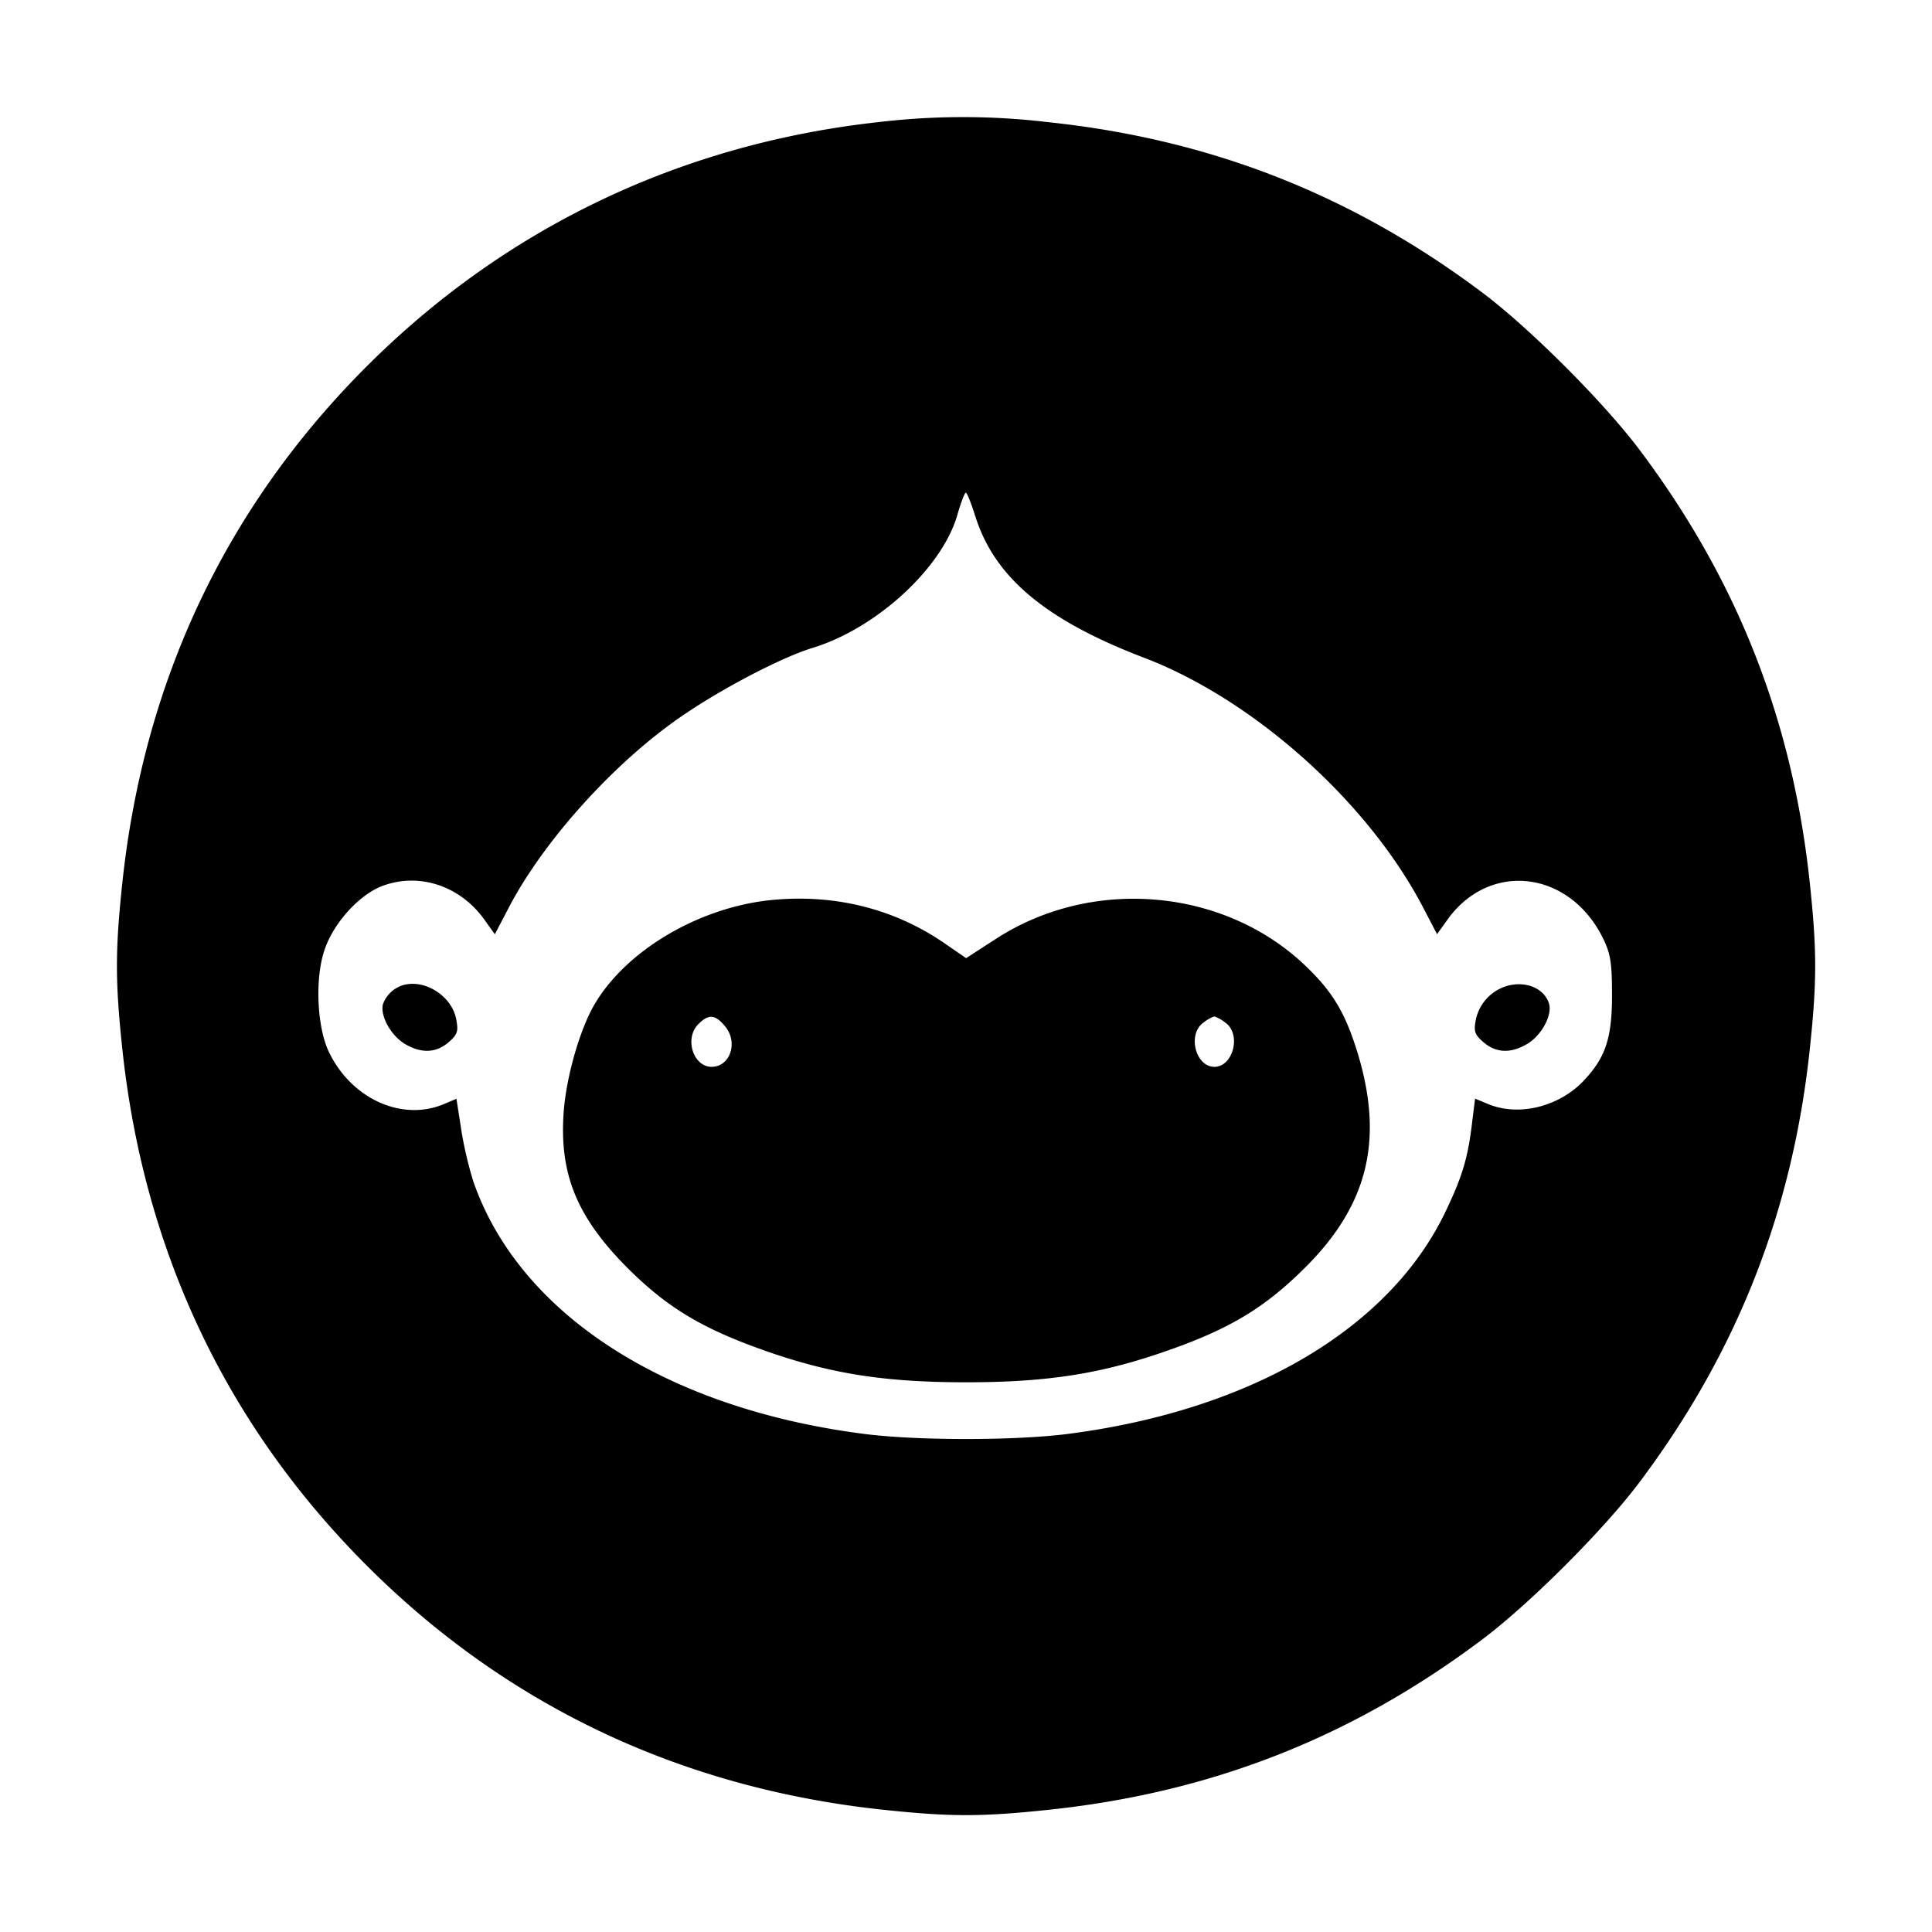 <?xml version="1.0" standalone="no"?><!DOCTYPE svg PUBLIC "-//W3C//DTD SVG 1.1//EN" "http://www.w3.org/Graphics/SVG/1.1/DTD/svg11.dtd"><svg t="1737624603612" class="icon" viewBox="0 0 1024 1024" version="1.1" xmlns="http://www.w3.org/2000/svg" p-id="5765" xmlns:xlink="http://www.w3.org/1999/xlink" width="200" height="200"><path d="M465.76 64.704c-104.864 11.52-197.824 55.936-271.456 129.536-74.656 74.656-118.24 166.976-129.536 274.336-3.712 35.168-3.712 51.616 0 86.784 11.296 107.328 55.104 199.872 129.536 274.336s166.976 118.24 274.336 129.568c35.168 3.712 51.616 3.712 86.784 0 86.368-9.056 160.8-38.24 229.888-90.08 25.28-18.912 64.992-58.592 83.904-83.904 51.616-68.896 81.024-143.744 90.08-229.888 3.712-35.168 3.712-51.616 0-86.784-9.056-86.368-38.24-160.8-90.08-229.888-18.912-25.28-58.592-64.992-83.904-83.904-68.896-51.616-143.744-81.024-229.888-90.08a380.48 380.48 0 0 0-91.488 0.192l1.824-0.192z m51.2 208.928c10.08 32.288 37.216 55.104 89.664 75.072 58.4 22.4 119.072 76.896 148.064 133.056l6.976 13.376 5.76-8.032c22.4-30.848 64.576-25.696 82.24 10.272 3.904 8.032 4.736 12.736 4.736 30.016 0 23.232-3.488 33.504-15.84 46.272-13.152 13.152-33.92 18.112-49.76 11.52l-6.976-2.88-1.44 11.52c-2.272 19.744-5.152 29.408-14.4 48.736-29.6 61.472-102.208 104.448-198.24 117.216-27.968 3.904-83.488 3.904-111.456 0-104.448-13.792-181.376-63.968-205.44-133.664a206.336 206.336 0 0 1-6.208-26.24l-0.192-1.312-2.528-16.192-6.784 2.88c-22.208 9.248-48.928-2.88-60.864-27.776-5.952-12.544-7.392-36.608-2.88-52.032 4.128-14.816 18.304-30.848 31.04-35.776 19.328-7.392 41.12-0.416 54.08 17.472l5.76 8.032 7.008-13.376c18.72-36.384 57.792-79.392 94.176-103.648 21.376-14.4 51.616-30.016 67.232-34.752 33.728-10.272 68.48-42.144 76.704-70.336 1.856-6.592 3.904-11.936 4.512-11.936s2.944 5.728 4.992 12.512z m-109.792 203.584c-37.632 4.32-75.264 26.72-91.936 54.912-7.808 13.152-15.008 38.24-16.448 56.96-2.464 33.312 7.008 56.128 34.144 83.296 20.96 20.768 39.072 31.68 72.192 43.392 34.944 12.352 63.744 16.864 106.944 16.864s71.968-4.512 106.944-16.864c32.896-11.52 51.2-22.624 72.192-43.392 34.144-33.728 42.56-68.672 27.968-115.584-6.368-20.16-12.736-30.848-26.528-44.224-43.168-41.952-113.92-48.32-165.344-14.592l-15.232 9.856-11.936-8.224c-27.136-18.496-59.232-26.112-92.96-22.4z m-22.624 67.04c6.784 8.64 2.272 21.184-7.392 21.184s-14.592-15.008-7.008-22.624c5.504-5.568 9.056-5.152 14.4 1.44z m264.864-2.272c8.64 5.952 4.32 23.456-5.76 23.456s-14.4-17.472-5.76-23.456a19.584 19.584 0 0 1 5.632-3.232l0.128-0.032c2.208 0.832 4.128 1.92 5.792 3.328l-0.032-0.032z m-434.528-20.16a16.448 16.448 0 0 0-11.904 10.368l-0.032 0.128c-1.44 6.176 4.128 16.256 11.296 20.768q13.28 8.032 23.456-0.608c4.736-4.128 5.344-5.76 4.128-12.128-2.048-11.712-15.424-20.96-26.944-18.496z m584.224 0.64a23.744 23.744 0 0 0-16.832 17.728l-0.032 0.16c-1.248 6.368-0.608 8.032 4.128 12.128q10.176 8.64 23.456 0.608c7.2-4.512 12.736-14.592 11.296-20.768-2.272-8.224-11.936-12.544-22.016-9.856z" p-id="5766"></path></svg>